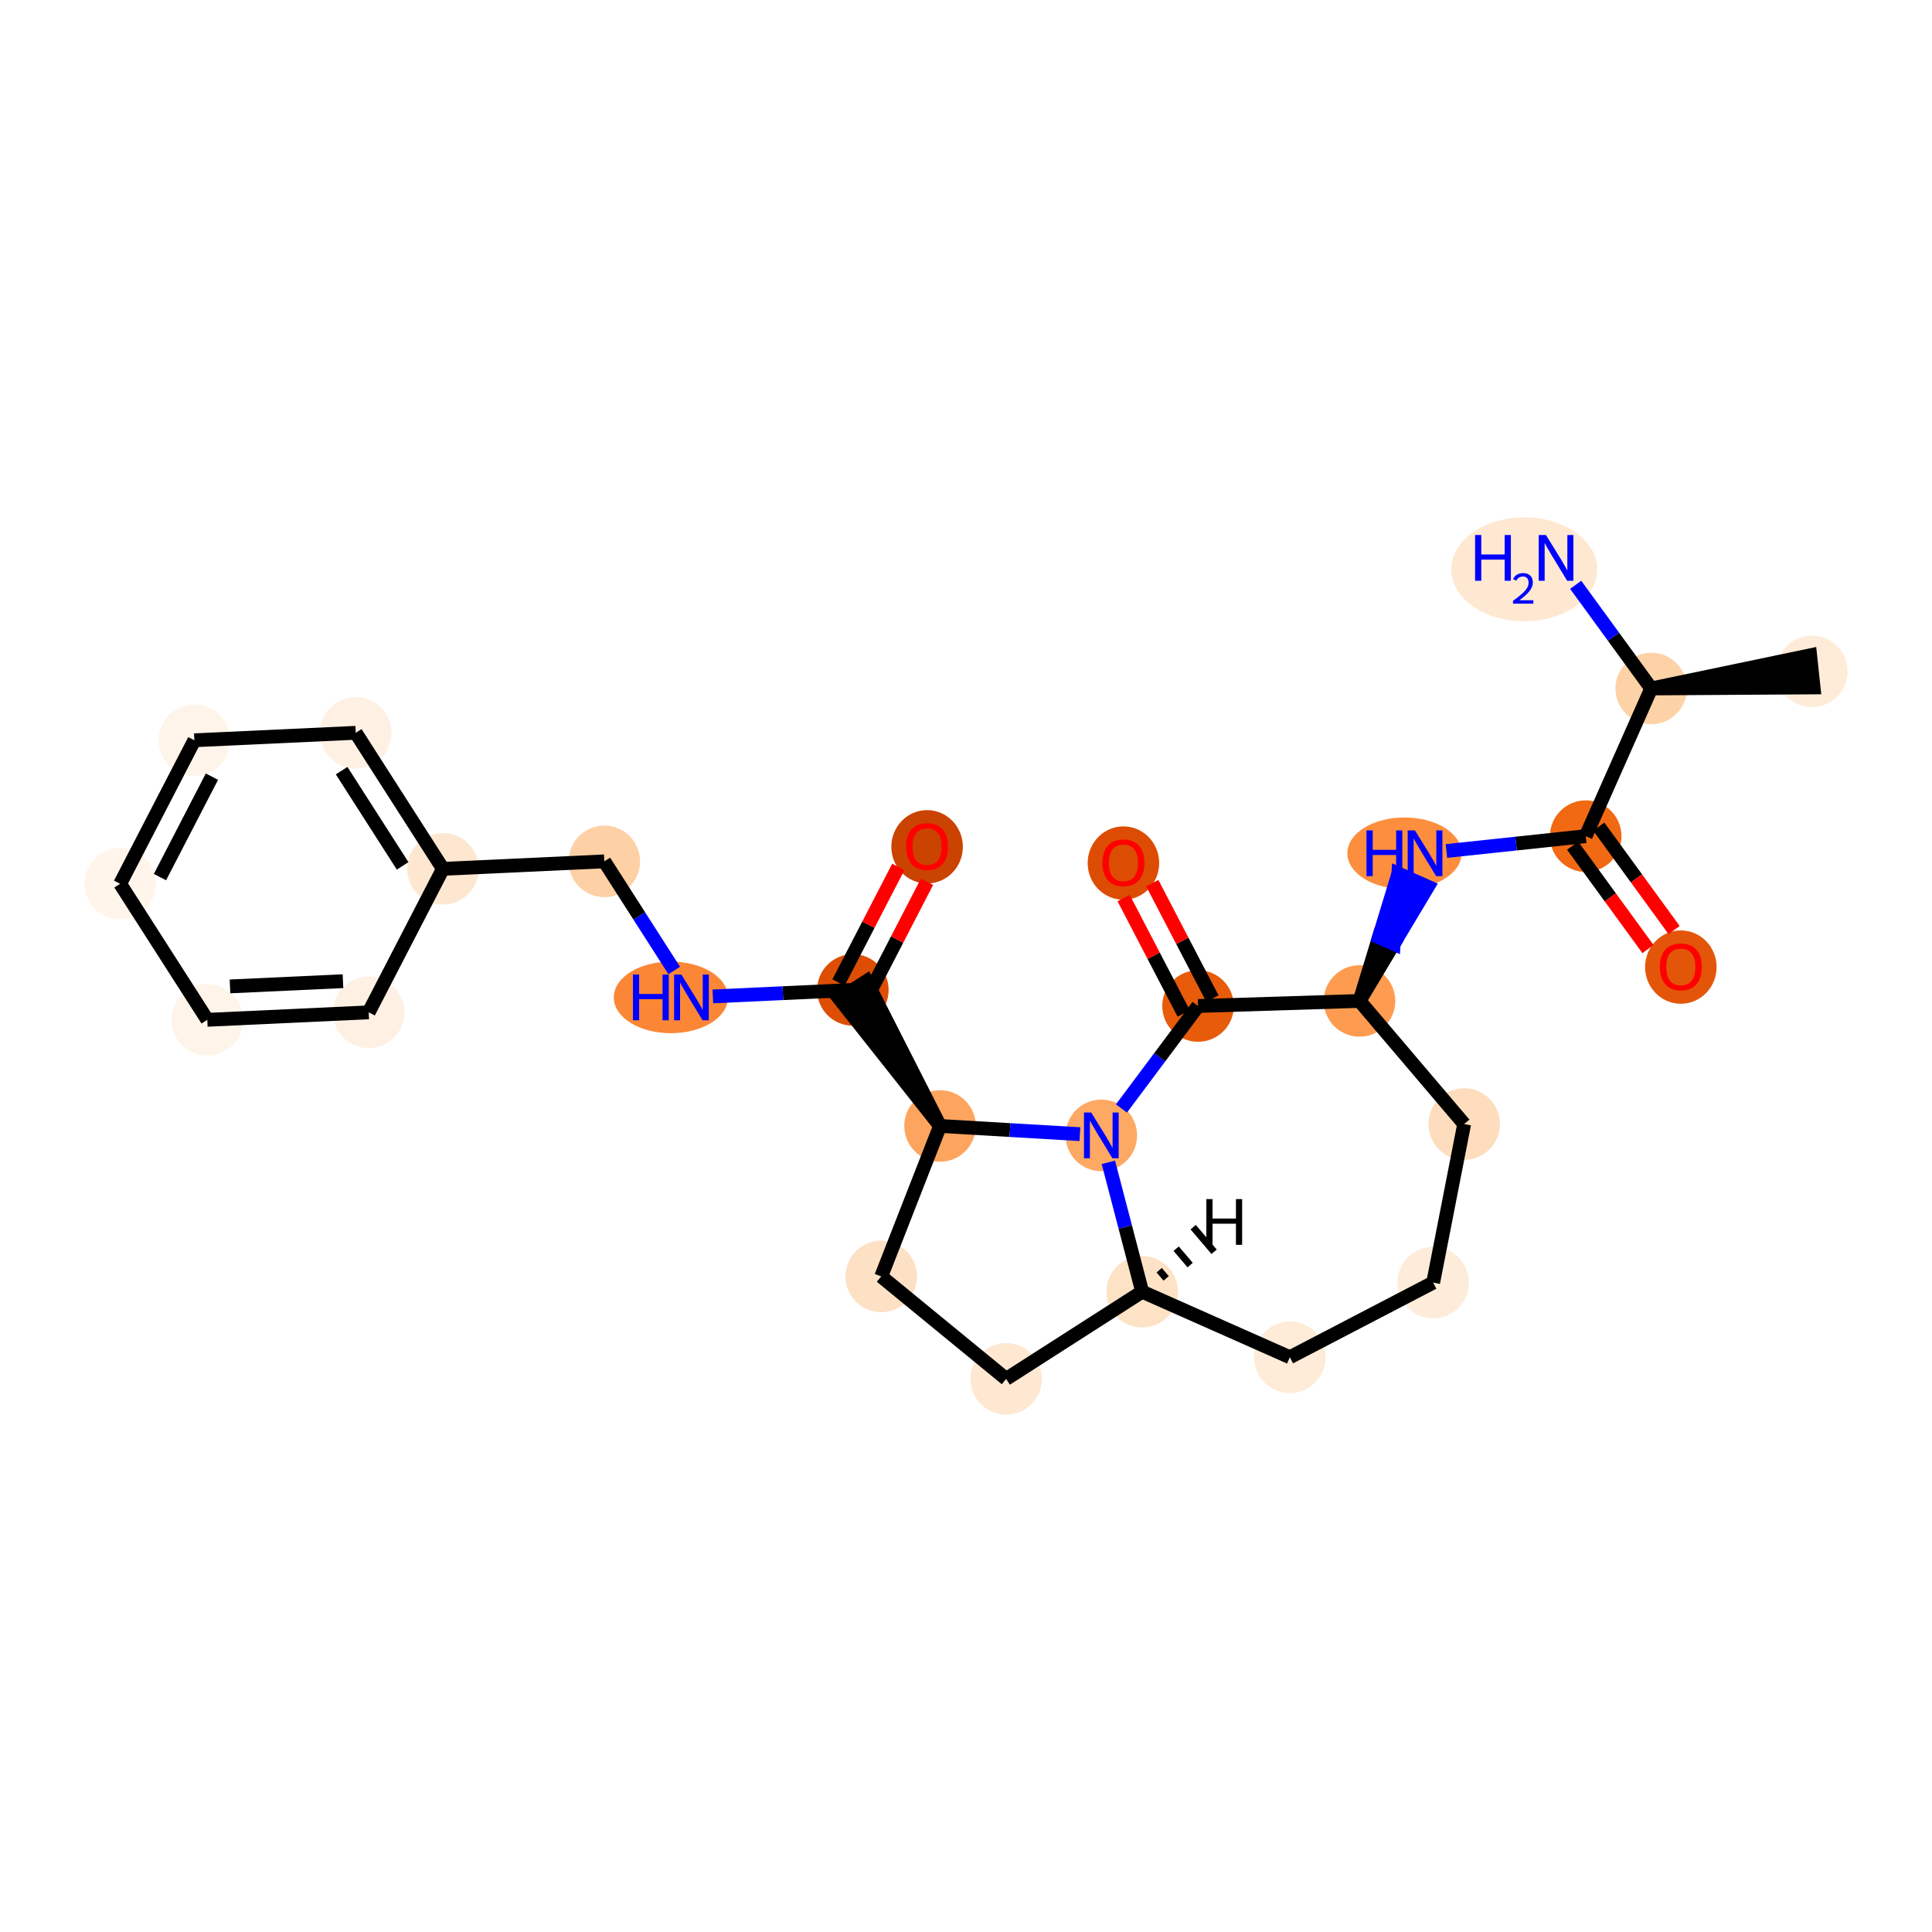 <?xml version='1.0' encoding='iso-8859-1'?>
<svg version='1.1' baseProfile='full'
              xmlns='http://www.w3.org/2000/svg'
                      xmlns:rdkit='http://www.rdkit.org/xml'
                      xmlns:xlink='http://www.w3.org/1999/xlink'
                  xml:space='preserve'
width='280px' height='280px' viewBox='0 0 280 280'>
<!-- END OF HEADER -->
<rect style='opacity:1.0;fill:#FFFFFF;stroke:none' width='280' height='280' x='0' y='0'> </rect>
<ellipse cx='262.59' cy='97.299' rx='4.683' ry='4.683'  style='fill:#FEECD9;fill-rule:evenodd;stroke:#FEECD9;stroke-width:1.0px;stroke-linecap:butt;stroke-linejoin:miter;stroke-opacity:1' />
<ellipse cx='239.306' cy='99.778' rx='4.683' ry='4.683'  style='fill:#FDD2A7;fill-rule:evenodd;stroke:#FDD2A7;stroke-width:1.0px;stroke-linecap:butt;stroke-linejoin:miter;stroke-opacity:1' />
<ellipse cx='220.905' cy='82.512' rx='10.079' ry='7.033'  style='fill:#FEE8D2;fill-rule:evenodd;stroke:#FEE8D2;stroke-width:1.0px;stroke-linecap:butt;stroke-linejoin:miter;stroke-opacity:1' />
<ellipse cx='229.812' cy='121.182' rx='4.683' ry='4.683'  style='fill:#F16913;fill-rule:evenodd;stroke:#F16913;stroke-width:1.0px;stroke-linecap:butt;stroke-linejoin:miter;stroke-opacity:1' />
<ellipse cx='243.601' cy='140.158' rx='4.683' ry='4.815'  style='fill:#E35609;fill-rule:evenodd;stroke:#E35609;stroke-width:1.0px;stroke-linecap:butt;stroke-linejoin:miter;stroke-opacity:1' />
<ellipse cx='203.545' cy='123.662' rx='7.775' ry='4.689'  style='fill:#FD8E3E;fill-rule:evenodd;stroke:#FD8E3E;stroke-width:1.0px;stroke-linecap:butt;stroke-linejoin:miter;stroke-opacity:1' />
<ellipse cx='197.034' cy='145.065' rx='4.683' ry='4.683'  style='fill:#FD9C51;fill-rule:evenodd;stroke:#FD9C51;stroke-width:1.0px;stroke-linecap:butt;stroke-linejoin:miter;stroke-opacity:1' />
<ellipse cx='212.198' cy='162.906' rx='4.683' ry='4.683'  style='fill:#FDDDBD;fill-rule:evenodd;stroke:#FDDDBD;stroke-width:1.0px;stroke-linecap:butt;stroke-linejoin:miter;stroke-opacity:1' />
<ellipse cx='207.705' cy='185.886' rx='4.683' ry='4.683'  style='fill:#FEECDA;fill-rule:evenodd;stroke:#FEECDA;stroke-width:1.0px;stroke-linecap:butt;stroke-linejoin:miter;stroke-opacity:1' />
<ellipse cx='186.937' cy='196.701' rx='4.683' ry='4.683'  style='fill:#FEEBD8;fill-rule:evenodd;stroke:#FEEBD8;stroke-width:1.0px;stroke-linecap:butt;stroke-linejoin:miter;stroke-opacity:1' />
<ellipse cx='165.533' cy='187.206' rx='4.683' ry='4.683'  style='fill:#FDE2C6;fill-rule:evenodd;stroke:#FDE2C6;stroke-width:1.0px;stroke-linecap:butt;stroke-linejoin:miter;stroke-opacity:1' />
<ellipse cx='145.818' cy='199.839' rx='4.683' ry='4.683'  style='fill:#FEE8D2;fill-rule:evenodd;stroke:#FEE8D2;stroke-width:1.0px;stroke-linecap:butt;stroke-linejoin:miter;stroke-opacity:1' />
<ellipse cx='127.711' cy='184.992' rx='4.683' ry='4.683'  style='fill:#FDE1C5;fill-rule:evenodd;stroke:#FDE1C5;stroke-width:1.0px;stroke-linecap:butt;stroke-linejoin:miter;stroke-opacity:1' />
<ellipse cx='136.236' cy='163.184' rx='4.683' ry='4.683'  style='fill:#FDA55E;fill-rule:evenodd;stroke:#FDA55E;stroke-width:1.0px;stroke-linecap:butt;stroke-linejoin:miter;stroke-opacity:1' />
<ellipse cx='123.603' cy='143.469' rx='4.683' ry='4.683'  style='fill:#DD4E04;fill-rule:evenodd;stroke:#DD4E04;stroke-width:1.0px;stroke-linecap:butt;stroke-linejoin:miter;stroke-opacity:1' />
<ellipse cx='134.361' cy='122.723' rx='4.683' ry='4.815'  style='fill:#CB4301;fill-rule:evenodd;stroke:#CB4301;stroke-width:1.0px;stroke-linecap:butt;stroke-linejoin:miter;stroke-opacity:1' />
<ellipse cx='97.23' cy='144.551' rx='7.775' ry='4.689'  style='fill:#FB8736;fill-rule:evenodd;stroke:#FB8736;stroke-width:1.0px;stroke-linecap:butt;stroke-linejoin:miter;stroke-opacity:1' />
<ellipse cx='87.581' cy='124.836' rx='4.683' ry='4.683'  style='fill:#FDD1A5;fill-rule:evenodd;stroke:#FDD1A5;stroke-width:1.0px;stroke-linecap:butt;stroke-linejoin:miter;stroke-opacity:1' />
<ellipse cx='64.191' cy='125.919' rx='4.683' ry='4.683'  style='fill:#FEE7D0;fill-rule:evenodd;stroke:#FEE7D0;stroke-width:1.0px;stroke-linecap:butt;stroke-linejoin:miter;stroke-opacity:1' />
<ellipse cx='51.558' cy='106.204' rx='4.683' ry='4.683'  style='fill:#FEF1E4;fill-rule:evenodd;stroke:#FEF1E4;stroke-width:1.0px;stroke-linecap:butt;stroke-linejoin:miter;stroke-opacity:1' />
<ellipse cx='28.168' cy='107.286' rx='4.683' ry='4.683'  style='fill:#FEF4E9;fill-rule:evenodd;stroke:#FEF4E9;stroke-width:1.0px;stroke-linecap:butt;stroke-linejoin:miter;stroke-opacity:1' />
<ellipse cx='17.41' cy='128.084' rx='4.683' ry='4.683'  style='fill:#FFF5EB;fill-rule:evenodd;stroke:#FFF5EB;stroke-width:1.0px;stroke-linecap:butt;stroke-linejoin:miter;stroke-opacity:1' />
<ellipse cx='30.043' cy='147.799' rx='4.683' ry='4.683'  style='fill:#FEF4E9;fill-rule:evenodd;stroke:#FEF4E9;stroke-width:1.0px;stroke-linecap:butt;stroke-linejoin:miter;stroke-opacity:1' />
<ellipse cx='53.433' cy='146.716' rx='4.683' ry='4.683'  style='fill:#FEF1E4;fill-rule:evenodd;stroke:#FEF1E4;stroke-width:1.0px;stroke-linecap:butt;stroke-linejoin:miter;stroke-opacity:1' />
<ellipse cx='159.611' cy='164.552' rx='4.683' ry='4.689'  style='fill:#FDA863;fill-rule:evenodd;stroke:#FDA863;stroke-width:1.0px;stroke-linecap:butt;stroke-linejoin:miter;stroke-opacity:1' />
<ellipse cx='173.63' cy='145.798' rx='4.683' ry='4.683'  style='fill:#E75B0B;fill-rule:evenodd;stroke:#E75B0B;stroke-width:1.0px;stroke-linecap:butt;stroke-linejoin:miter;stroke-opacity:1' />
<ellipse cx='162.816' cy='125.081' rx='4.683' ry='4.815'  style='fill:#DC4D03;fill-rule:evenodd;stroke:#DC4D03;stroke-width:1.0px;stroke-linecap:butt;stroke-linejoin:miter;stroke-opacity:1' />
<path class='bond-0 atom-1 atom-0' d='M 239.306,99.778 L 262.838,99.627 L 262.342,94.971 Z' style='fill:#000000;fill-rule:evenodd;fill-opacity:1;stroke:#000000;stroke-width:2.0px;stroke-linecap:butt;stroke-linejoin:miter;stroke-opacity:1;' />
<path class='bond-1 atom-1 atom-2' d='M 239.306,99.778 L 233.833,92.267' style='fill:none;fill-rule:evenodd;stroke:#000000;stroke-width:2.0px;stroke-linecap:butt;stroke-linejoin:miter;stroke-opacity:1' />
<path class='bond-1 atom-1 atom-2' d='M 233.833,92.267 L 228.36,84.755' style='fill:none;fill-rule:evenodd;stroke:#0000FF;stroke-width:2.0px;stroke-linecap:butt;stroke-linejoin:miter;stroke-opacity:1' />
<path class='bond-2 atom-1 atom-3' d='M 239.306,99.778 L 229.812,121.182' style='fill:none;fill-rule:evenodd;stroke:#000000;stroke-width:2.0px;stroke-linecap:butt;stroke-linejoin:miter;stroke-opacity:1' />
<path class='bond-3 atom-3 atom-4' d='M 227.919,122.561 L 233.379,130.054' style='fill:none;fill-rule:evenodd;stroke:#000000;stroke-width:2.0px;stroke-linecap:butt;stroke-linejoin:miter;stroke-opacity:1' />
<path class='bond-3 atom-3 atom-4' d='M 233.379,130.054 L 238.839,137.547' style='fill:none;fill-rule:evenodd;stroke:#FF0000;stroke-width:2.0px;stroke-linecap:butt;stroke-linejoin:miter;stroke-opacity:1' />
<path class='bond-3 atom-3 atom-4' d='M 231.704,119.803 L 237.164,127.296' style='fill:none;fill-rule:evenodd;stroke:#000000;stroke-width:2.0px;stroke-linecap:butt;stroke-linejoin:miter;stroke-opacity:1' />
<path class='bond-3 atom-3 atom-4' d='M 237.164,127.296 L 242.623,134.789' style='fill:none;fill-rule:evenodd;stroke:#FF0000;stroke-width:2.0px;stroke-linecap:butt;stroke-linejoin:miter;stroke-opacity:1' />
<path class='bond-4 atom-3 atom-5' d='M 229.812,121.182 L 219.72,122.257' style='fill:none;fill-rule:evenodd;stroke:#000000;stroke-width:2.0px;stroke-linecap:butt;stroke-linejoin:miter;stroke-opacity:1' />
<path class='bond-4 atom-3 atom-5' d='M 219.72,122.257 L 209.628,123.331' style='fill:none;fill-rule:evenodd;stroke:#0000FF;stroke-width:2.0px;stroke-linecap:butt;stroke-linejoin:miter;stroke-opacity:1' />
<path class='bond-5 atom-6 atom-5' d='M 197.034,145.065 L 201.986,136.789 L 199.846,135.839 Z' style='fill:#000000;fill-rule:evenodd;fill-opacity:1;stroke:#000000;stroke-width:2.0px;stroke-linecap:butt;stroke-linejoin:miter;stroke-opacity:1;' />
<path class='bond-5 atom-6 atom-5' d='M 201.986,136.789 L 202.657,126.613 L 206.938,128.512 Z' style='fill:#0000FF;fill-rule:evenodd;fill-opacity:1;stroke:#0000FF;stroke-width:2.0px;stroke-linecap:butt;stroke-linejoin:miter;stroke-opacity:1;' />
<path class='bond-5 atom-6 atom-5' d='M 201.986,136.789 L 199.846,135.839 L 202.657,126.613 Z' style='fill:#0000FF;fill-rule:evenodd;fill-opacity:1;stroke:#0000FF;stroke-width:2.0px;stroke-linecap:butt;stroke-linejoin:miter;stroke-opacity:1;' />
<path class='bond-6 atom-6 atom-7' d='M 197.034,145.065 L 212.198,162.906' style='fill:none;fill-rule:evenodd;stroke:#000000;stroke-width:2.0px;stroke-linecap:butt;stroke-linejoin:miter;stroke-opacity:1' />
<path class='bond-26 atom-25 atom-6' d='M 173.63,145.798 L 197.034,145.065' style='fill:none;fill-rule:evenodd;stroke:#000000;stroke-width:2.0px;stroke-linecap:butt;stroke-linejoin:miter;stroke-opacity:1' />
<path class='bond-7 atom-7 atom-8' d='M 212.198,162.906 L 207.705,185.886' style='fill:none;fill-rule:evenodd;stroke:#000000;stroke-width:2.0px;stroke-linecap:butt;stroke-linejoin:miter;stroke-opacity:1' />
<path class='bond-8 atom-8 atom-9' d='M 207.705,185.886 L 186.937,196.701' style='fill:none;fill-rule:evenodd;stroke:#000000;stroke-width:2.0px;stroke-linecap:butt;stroke-linejoin:miter;stroke-opacity:1' />
<path class='bond-9 atom-9 atom-10' d='M 186.937,196.701 L 165.533,187.206' style='fill:none;fill-rule:evenodd;stroke:#000000;stroke-width:2.0px;stroke-linecap:butt;stroke-linejoin:miter;stroke-opacity:1' />
<path class='bond-10 atom-10 atom-11' d='M 165.533,187.206 L 145.818,199.839' style='fill:none;fill-rule:evenodd;stroke:#000000;stroke-width:2.0px;stroke-linecap:butt;stroke-linejoin:miter;stroke-opacity:1' />
<path class='bond-27 atom-24 atom-10' d='M 160.631,168.453 L 163.082,177.83' style='fill:none;fill-rule:evenodd;stroke:#0000FF;stroke-width:2.0px;stroke-linecap:butt;stroke-linejoin:miter;stroke-opacity:1' />
<path class='bond-27 atom-24 atom-10' d='M 163.082,177.83 L 165.533,187.206' style='fill:none;fill-rule:evenodd;stroke:#000000;stroke-width:2.0px;stroke-linecap:butt;stroke-linejoin:miter;stroke-opacity:1' />
<path class='bond-29 atom-10 atom-27' d='M 169.008,185.277 L 167.997,184.087' style='fill:none;fill-rule:evenodd;stroke:#000000;stroke-width:1.0px;stroke-linecap:butt;stroke-linejoin:miter;stroke-opacity:1' />
<path class='bond-29 atom-10 atom-27' d='M 172.483,183.347 L 170.461,180.968' style='fill:none;fill-rule:evenodd;stroke:#000000;stroke-width:1.0px;stroke-linecap:butt;stroke-linejoin:miter;stroke-opacity:1' />
<path class='bond-29 atom-10 atom-27' d='M 175.959,181.417 L 172.926,177.849' style='fill:none;fill-rule:evenodd;stroke:#000000;stroke-width:1.0px;stroke-linecap:butt;stroke-linejoin:miter;stroke-opacity:1' />
<path class='bond-11 atom-11 atom-12' d='M 145.818,199.839 L 127.711,184.992' style='fill:none;fill-rule:evenodd;stroke:#000000;stroke-width:2.0px;stroke-linecap:butt;stroke-linejoin:miter;stroke-opacity:1' />
<path class='bond-12 atom-12 atom-13' d='M 127.711,184.992 L 136.236,163.184' style='fill:none;fill-rule:evenodd;stroke:#000000;stroke-width:2.0px;stroke-linecap:butt;stroke-linejoin:miter;stroke-opacity:1' />
<path class='bond-13 atom-13 atom-14' d='M 136.236,163.184 L 125.575,142.206 L 121.632,144.732 Z' style='fill:#000000;fill-rule:evenodd;fill-opacity:1;stroke:#000000;stroke-width:2.0px;stroke-linecap:butt;stroke-linejoin:miter;stroke-opacity:1;' />
<path class='bond-23 atom-13 atom-24' d='M 136.236,163.184 L 146.373,163.777' style='fill:none;fill-rule:evenodd;stroke:#000000;stroke-width:2.0px;stroke-linecap:butt;stroke-linejoin:miter;stroke-opacity:1' />
<path class='bond-23 atom-13 atom-24' d='M 146.373,163.777 L 156.511,164.371' style='fill:none;fill-rule:evenodd;stroke:#0000FF;stroke-width:2.0px;stroke-linecap:butt;stroke-linejoin:miter;stroke-opacity:1' />
<path class='bond-14 atom-14 atom-15' d='M 125.683,144.545 L 130.017,136.166' style='fill:none;fill-rule:evenodd;stroke:#000000;stroke-width:2.0px;stroke-linecap:butt;stroke-linejoin:miter;stroke-opacity:1' />
<path class='bond-14 atom-14 atom-15' d='M 130.017,136.166 L 134.35,127.788' style='fill:none;fill-rule:evenodd;stroke:#FF0000;stroke-width:2.0px;stroke-linecap:butt;stroke-linejoin:miter;stroke-opacity:1' />
<path class='bond-14 atom-14 atom-15' d='M 121.523,142.393 L 125.857,134.015' style='fill:none;fill-rule:evenodd;stroke:#000000;stroke-width:2.0px;stroke-linecap:butt;stroke-linejoin:miter;stroke-opacity:1' />
<path class='bond-14 atom-14 atom-15' d='M 125.857,134.015 L 130.191,125.637' style='fill:none;fill-rule:evenodd;stroke:#FF0000;stroke-width:2.0px;stroke-linecap:butt;stroke-linejoin:miter;stroke-opacity:1' />
<path class='bond-15 atom-14 atom-16' d='M 123.603,143.469 L 113.458,143.938' style='fill:none;fill-rule:evenodd;stroke:#000000;stroke-width:2.0px;stroke-linecap:butt;stroke-linejoin:miter;stroke-opacity:1' />
<path class='bond-15 atom-14 atom-16' d='M 113.458,143.938 L 103.313,144.408' style='fill:none;fill-rule:evenodd;stroke:#0000FF;stroke-width:2.0px;stroke-linecap:butt;stroke-linejoin:miter;stroke-opacity:1' />
<path class='bond-16 atom-16 atom-17' d='M 97.713,140.65 L 92.647,132.743' style='fill:none;fill-rule:evenodd;stroke:#0000FF;stroke-width:2.0px;stroke-linecap:butt;stroke-linejoin:miter;stroke-opacity:1' />
<path class='bond-16 atom-16 atom-17' d='M 92.647,132.743 L 87.581,124.836' style='fill:none;fill-rule:evenodd;stroke:#000000;stroke-width:2.0px;stroke-linecap:butt;stroke-linejoin:miter;stroke-opacity:1' />
<path class='bond-17 atom-17 atom-18' d='M 87.581,124.836 L 64.191,125.919' style='fill:none;fill-rule:evenodd;stroke:#000000;stroke-width:2.0px;stroke-linecap:butt;stroke-linejoin:miter;stroke-opacity:1' />
<path class='bond-18 atom-18 atom-19' d='M 64.191,125.919 L 51.558,106.204' style='fill:none;fill-rule:evenodd;stroke:#000000;stroke-width:2.0px;stroke-linecap:butt;stroke-linejoin:miter;stroke-opacity:1' />
<path class='bond-18 atom-18 atom-19' d='M 58.353,125.488 L 49.51,111.687' style='fill:none;fill-rule:evenodd;stroke:#000000;stroke-width:2.0px;stroke-linecap:butt;stroke-linejoin:miter;stroke-opacity:1' />
<path class='bond-28 atom-23 atom-18' d='M 53.433,146.716 L 64.191,125.919' style='fill:none;fill-rule:evenodd;stroke:#000000;stroke-width:2.0px;stroke-linecap:butt;stroke-linejoin:miter;stroke-opacity:1' />
<path class='bond-19 atom-19 atom-20' d='M 51.558,106.204 L 28.168,107.286' style='fill:none;fill-rule:evenodd;stroke:#000000;stroke-width:2.0px;stroke-linecap:butt;stroke-linejoin:miter;stroke-opacity:1' />
<path class='bond-20 atom-20 atom-21' d='M 28.168,107.286 L 17.41,128.084' style='fill:none;fill-rule:evenodd;stroke:#000000;stroke-width:2.0px;stroke-linecap:butt;stroke-linejoin:miter;stroke-opacity:1' />
<path class='bond-20 atom-20 atom-21' d='M 30.714,112.557 L 23.183,127.116' style='fill:none;fill-rule:evenodd;stroke:#000000;stroke-width:2.0px;stroke-linecap:butt;stroke-linejoin:miter;stroke-opacity:1' />
<path class='bond-21 atom-21 atom-22' d='M 17.41,128.084 L 30.043,147.799' style='fill:none;fill-rule:evenodd;stroke:#000000;stroke-width:2.0px;stroke-linecap:butt;stroke-linejoin:miter;stroke-opacity:1' />
<path class='bond-22 atom-22 atom-23' d='M 30.043,147.799 L 53.433,146.716' style='fill:none;fill-rule:evenodd;stroke:#000000;stroke-width:2.0px;stroke-linecap:butt;stroke-linejoin:miter;stroke-opacity:1' />
<path class='bond-22 atom-22 atom-23' d='M 33.335,142.958 L 49.708,142.201' style='fill:none;fill-rule:evenodd;stroke:#000000;stroke-width:2.0px;stroke-linecap:butt;stroke-linejoin:miter;stroke-opacity:1' />
<path class='bond-24 atom-24 atom-25' d='M 162.527,160.651 L 168.078,153.225' style='fill:none;fill-rule:evenodd;stroke:#0000FF;stroke-width:2.0px;stroke-linecap:butt;stroke-linejoin:miter;stroke-opacity:1' />
<path class='bond-24 atom-24 atom-25' d='M 168.078,153.225 L 173.63,145.798' style='fill:none;fill-rule:evenodd;stroke:#000000;stroke-width:2.0px;stroke-linecap:butt;stroke-linejoin:miter;stroke-opacity:1' />
<path class='bond-25 atom-25 atom-26' d='M 175.707,144.716 L 171.352,136.353' style='fill:none;fill-rule:evenodd;stroke:#000000;stroke-width:2.0px;stroke-linecap:butt;stroke-linejoin:miter;stroke-opacity:1' />
<path class='bond-25 atom-25 atom-26' d='M 171.352,136.353 L 166.997,127.99' style='fill:none;fill-rule:evenodd;stroke:#FF0000;stroke-width:2.0px;stroke-linecap:butt;stroke-linejoin:miter;stroke-opacity:1' />
<path class='bond-25 atom-25 atom-26' d='M 171.553,146.879 L 167.198,138.516' style='fill:none;fill-rule:evenodd;stroke:#000000;stroke-width:2.0px;stroke-linecap:butt;stroke-linejoin:miter;stroke-opacity:1' />
<path class='bond-25 atom-25 atom-26' d='M 167.198,138.516 L 162.843,130.153' style='fill:none;fill-rule:evenodd;stroke:#FF0000;stroke-width:2.0px;stroke-linecap:butt;stroke-linejoin:miter;stroke-opacity:1' />
<path  class='atom-2' d='M 213.779 77.538
L 214.678 77.538
L 214.678 80.358
L 218.068 80.358
L 218.068 77.538
L 218.967 77.538
L 218.967 84.169
L 218.068 84.169
L 218.068 81.107
L 214.678 81.107
L 214.678 84.169
L 213.779 84.169
L 213.779 77.538
' fill='#0000FF'/>
<path  class='atom-2' d='M 219.289 83.937
Q 219.45 83.523, 219.833 83.294
Q 220.216 83.059, 220.748 83.059
Q 221.409 83.059, 221.78 83.418
Q 222.151 83.776, 222.151 84.413
Q 222.151 85.062, 221.669 85.668
Q 221.193 86.273, 220.204 86.991
L 222.225 86.991
L 222.225 87.485
L 219.276 87.485
L 219.276 87.071
Q 220.092 86.49, 220.575 86.057
Q 221.063 85.624, 221.298 85.235
Q 221.533 84.846, 221.533 84.444
Q 221.533 84.023, 221.323 83.788
Q 221.112 83.554, 220.748 83.554
Q 220.395 83.554, 220.16 83.696
Q 219.926 83.838, 219.759 84.153
L 219.289 83.937
' fill='#0000FF'/>
<path  class='atom-2' d='M 224.051 77.538
L 226.224 81.051
Q 226.44 81.397, 226.786 82.025
Q 227.133 82.652, 227.152 82.69
L 227.152 77.538
L 228.032 77.538
L 228.032 84.169
L 227.124 84.169
L 224.791 80.329
Q 224.52 79.88, 224.229 79.365
Q 223.948 78.85, 223.864 78.69
L 223.864 84.169
L 223.002 84.169
L 223.002 77.538
L 224.051 77.538
' fill='#0000FF'/>
<path  class='atom-4' d='M 240.557 140.125
Q 240.557 138.533, 241.343 137.643
Q 242.13 136.753, 243.601 136.753
Q 245.071 136.753, 245.858 137.643
Q 246.645 138.533, 246.645 140.125
Q 246.645 141.736, 245.849 142.654
Q 245.052 143.563, 243.601 143.563
Q 242.14 143.563, 241.343 142.654
Q 240.557 141.746, 240.557 140.125
M 243.601 142.813
Q 244.612 142.813, 245.155 142.139
Q 245.708 141.455, 245.708 140.125
Q 245.708 138.823, 245.155 138.168
Q 244.612 137.503, 243.601 137.503
Q 242.589 137.503, 242.037 138.158
Q 241.493 138.814, 241.493 140.125
Q 241.493 141.465, 242.037 142.139
Q 242.589 142.813, 243.601 142.813
' fill='#FF0000'/>
<path  class='atom-5' d='M 198.047 120.346
L 198.946 120.346
L 198.946 123.165
L 202.337 123.165
L 202.337 120.346
L 203.236 120.346
L 203.236 126.977
L 202.337 126.977
L 202.337 123.914
L 198.946 123.914
L 198.946 126.977
L 198.047 126.977
L 198.047 120.346
' fill='#0000FF'/>
<path  class='atom-5' d='M 205.062 120.346
L 207.235 123.858
Q 207.451 124.205, 207.797 124.832
Q 208.144 125.46, 208.163 125.497
L 208.163 120.346
L 209.043 120.346
L 209.043 126.977
L 208.135 126.977
L 205.802 123.137
Q 205.531 122.687, 205.24 122.172
Q 204.959 121.657, 204.875 121.498
L 204.875 126.977
L 204.013 126.977
L 204.013 120.346
L 205.062 120.346
' fill='#0000FF'/>
<path  class='atom-15' d='M 131.317 122.69
Q 131.317 121.098, 132.104 120.208
Q 132.89 119.318, 134.361 119.318
Q 135.831 119.318, 136.618 120.208
Q 137.405 121.098, 137.405 122.69
Q 137.405 124.301, 136.609 125.219
Q 135.812 126.127, 134.361 126.127
Q 132.9 126.127, 132.104 125.219
Q 131.317 124.31, 131.317 122.69
M 134.361 125.378
Q 135.372 125.378, 135.915 124.704
Q 136.468 124.02, 136.468 122.69
Q 136.468 121.388, 135.915 120.732
Q 135.372 120.067, 134.361 120.067
Q 133.349 120.067, 132.797 120.723
Q 132.253 121.379, 132.253 122.69
Q 132.253 124.029, 132.797 124.704
Q 133.349 125.378, 134.361 125.378
' fill='#FF0000'/>
<path  class='atom-16' d='M 91.732 141.236
L 92.631 141.236
L 92.631 144.055
L 96.022 144.055
L 96.022 141.236
L 96.921 141.236
L 96.921 147.867
L 96.022 147.867
L 96.022 144.804
L 92.631 144.804
L 92.631 147.867
L 91.732 147.867
L 91.732 141.236
' fill='#0000FF'/>
<path  class='atom-16' d='M 98.747 141.236
L 100.92 144.748
Q 101.136 145.095, 101.482 145.722
Q 101.829 146.35, 101.847 146.387
L 101.847 141.236
L 102.728 141.236
L 102.728 147.867
L 101.819 147.867
L 99.487 144.027
Q 99.216 143.577, 98.925 143.062
Q 98.644 142.547, 98.56 142.388
L 98.56 147.867
L 97.698 147.867
L 97.698 141.236
L 98.747 141.236
' fill='#0000FF'/>
<path  class='atom-24' d='M 158.145 161.237
L 160.318 164.749
Q 160.533 165.095, 160.88 165.723
Q 161.226 166.351, 161.245 166.388
L 161.245 161.237
L 162.126 161.237
L 162.126 167.868
L 161.217 167.868
L 158.885 164.028
Q 158.613 163.578, 158.323 163.063
Q 158.042 162.548, 157.958 162.389
L 157.958 167.868
L 157.096 167.868
L 157.096 161.237
L 158.145 161.237
' fill='#0000FF'/>
<path  class='atom-26' d='M 159.772 125.048
Q 159.772 123.456, 160.558 122.566
Q 161.345 121.677, 162.816 121.677
Q 164.286 121.677, 165.073 122.566
Q 165.86 123.456, 165.86 125.048
Q 165.86 126.659, 165.063 127.577
Q 164.267 128.486, 162.816 128.486
Q 161.355 128.486, 160.558 127.577
Q 159.772 126.669, 159.772 125.048
M 162.816 127.736
Q 163.827 127.736, 164.37 127.062
Q 164.923 126.378, 164.923 125.048
Q 164.923 123.747, 164.37 123.091
Q 163.827 122.426, 162.816 122.426
Q 161.804 122.426, 161.252 123.082
Q 160.708 123.737, 160.708 125.048
Q 160.708 126.388, 161.252 127.062
Q 161.804 127.736, 162.816 127.736
' fill='#FF0000'/>
<path  class='atom-27' d='M 174.832 173.781
L 175.732 173.781
L 175.732 176.6
L 179.122 176.6
L 179.122 173.781
L 180.021 173.781
L 180.021 180.412
L 179.122 180.412
L 179.122 177.349
L 175.732 177.349
L 175.732 180.412
L 174.832 180.412
L 174.832 173.781
' fill='#000000'/>
</svg>
